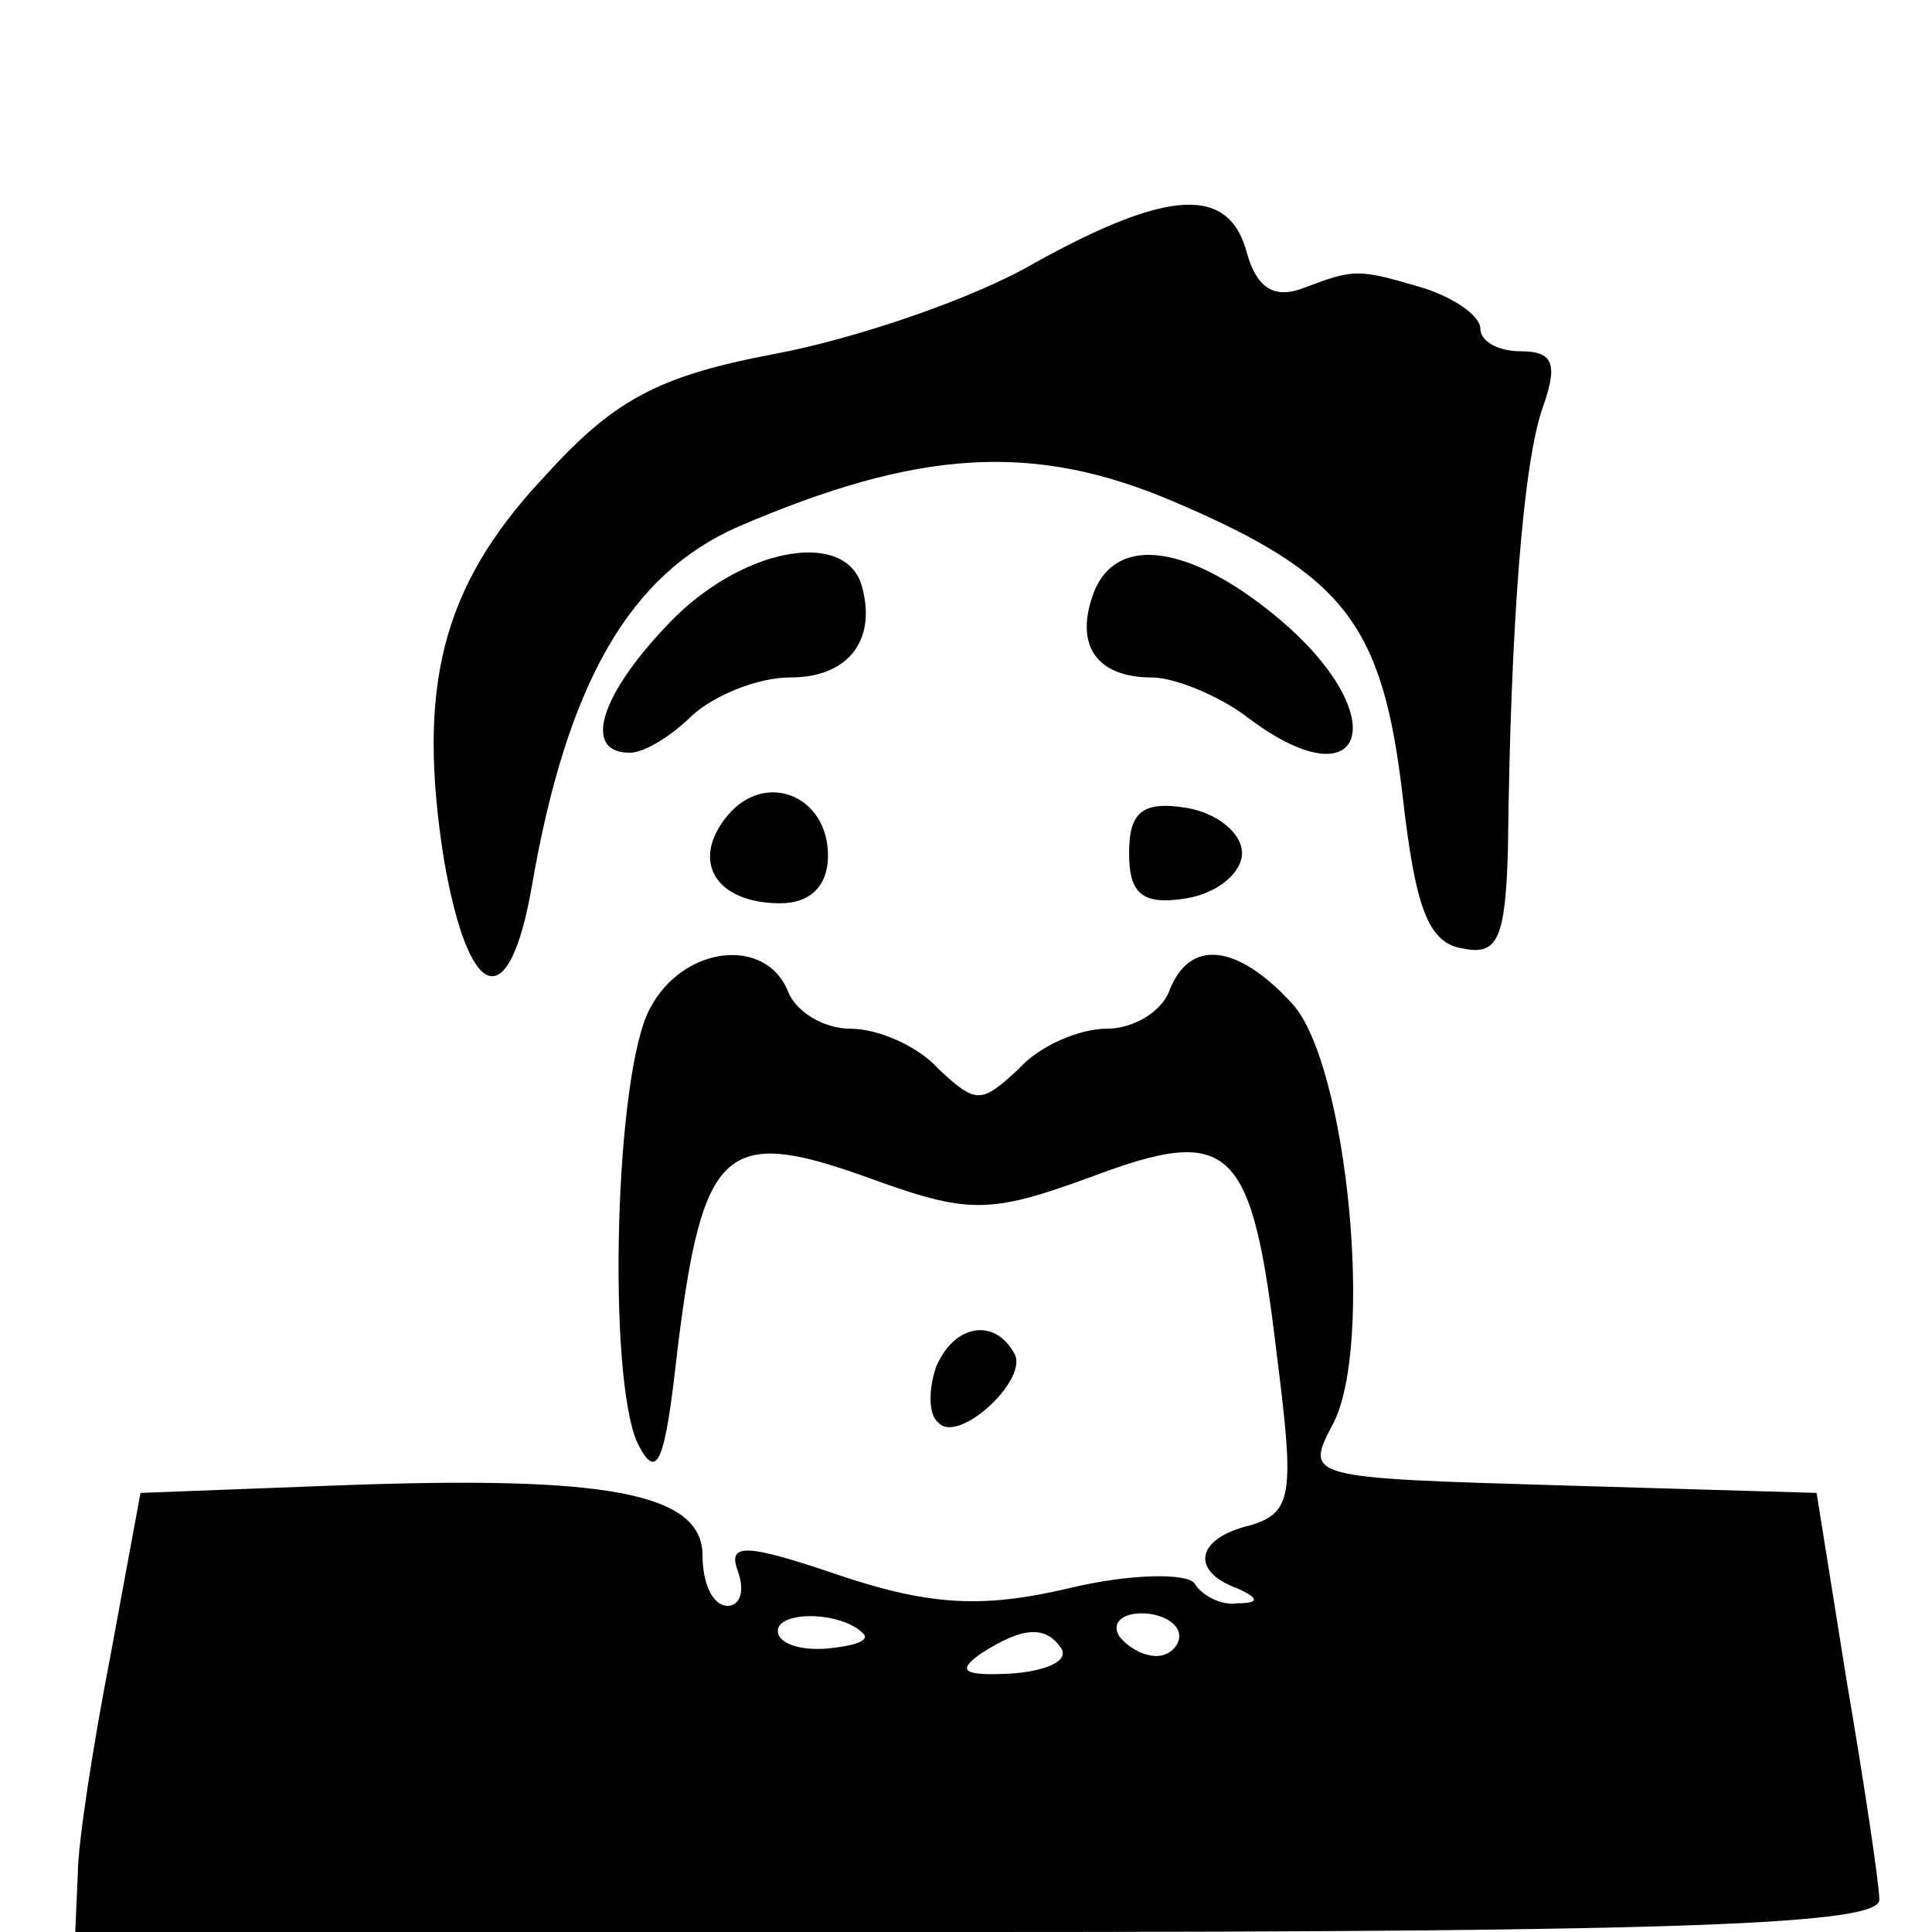 <?xml version="1.0" standalone="no"?>
<!DOCTYPE svg PUBLIC "-//W3C//DTD SVG 20010904//EN"
 "http://www.w3.org/TR/2001/REC-SVG-20010904/DTD/svg10.dtd">
<svg version="1.0" xmlns="http://www.w3.org/2000/svg"
 width="77pt" height="77pt" viewBox="0 0 77 77"
 preserveAspectRatio="xMidYMid meet">
<g transform="translate(0,77) scale(0.1,-0.1)"
fill="#000000" stroke="none">
<path d="M412 665 c-24 -14 -71 -30 -103 -36 -48 -9 -65 -19 -93 -50 -40 -43
-50 -83 -39 -152 10 -57 26 -62 35 -10 14 81 39 124 82 143 72 31 118 34 174
10 68 -29 83 -49 91 -117 5 -44 10 -59 24 -61 14 -3 17 4 18 40 1 88 6 154 14
176 6 17 4 22 -9 22 -9 0 -16 4 -16 9 0 5 -10 12 -22 16 -27 8 -28 8 -49 0
-11 -4 -18 0 -22 14 -7 27 -31 26 -85 -4z"/>
<path d="M267 522 c-28 -29 -35 -52 -16 -52 6 0 17 7 25 15 9 8 26 15 39 15
24 0 35 16 28 38 -8 21 -48 13 -76 -16z"/>
<path d="M436 534 c-8 -21 1 -34 23 -34 9 0 26 -7 37 -15 48 -37 61 -1 13 39
-35 29 -64 33 -73 10z"/>
<path d="M290 445 c-15 -18 -5 -35 21 -35 12 0 19 7 19 19 0 24 -25 34 -40 16z"/>
<path d="M450 430 c0 -16 5 -21 23 -18 12 2 22 10 22 18 0 8 -10 16 -22 18
-18 3 -23 -2 -23 -18z"/>
<path d="M259 368 c-14 -26 -17 -146 -5 -173 8 -16 11 -8 16 37 10 81 19 89
75 69 41 -15 49 -15 90 0 56 21 64 13 74 -72 7 -55 6 -62 -11 -67 -21 -5 -24
-18 -5 -25 9 -4 9 -6 0 -6 -6 -1 -14 3 -17 8 -3 4 -25 4 -50 -2 -34 -8 -55 -7
-91 5 -38 13 -45 13 -41 2 3 -8 1 -14 -4 -14 -6 0 -10 9 -10 20 0 25 -38 32
-145 28 l-79 -3 -12 -65 c-7 -36 -13 -75 -13 -87 l-1 -23 360 0 c282 0 360 3
359 13 0 6 -6 46 -13 87 l-12 75 -102 3 c-101 3 -102 3 -91 24 17 31 6 144
-16 168 -22 24 -41 26 -49 5 -3 -8 -14 -15 -25 -15 -11 0 -27 -7 -35 -16 -15
-14 -17 -14 -32 0 -8 9 -24 16 -35 16 -11 0 -22 7 -25 15 -9 22 -42 18 -55 -7z
m85 -249 c3 -3 -4 -5 -14 -6 -11 -1 -20 2 -20 7 0 8 25 8 34 -1z m126 -1 c0
-4 -4 -8 -9 -8 -6 0 -12 4 -15 8 -3 5 1 9 9 9 8 0 15 -4 15 -9z m-47 -5 c3 -5
-6 -9 -20 -10 -19 -1 -22 1 -12 8 17 11 26 11 32 2z"/>
<path d="M373 225 c-3 -9 -3 -19 1 -22 8 -9 37 18 30 28 -8 14 -24 11 -31 -6z"/>
</g>
</svg>
